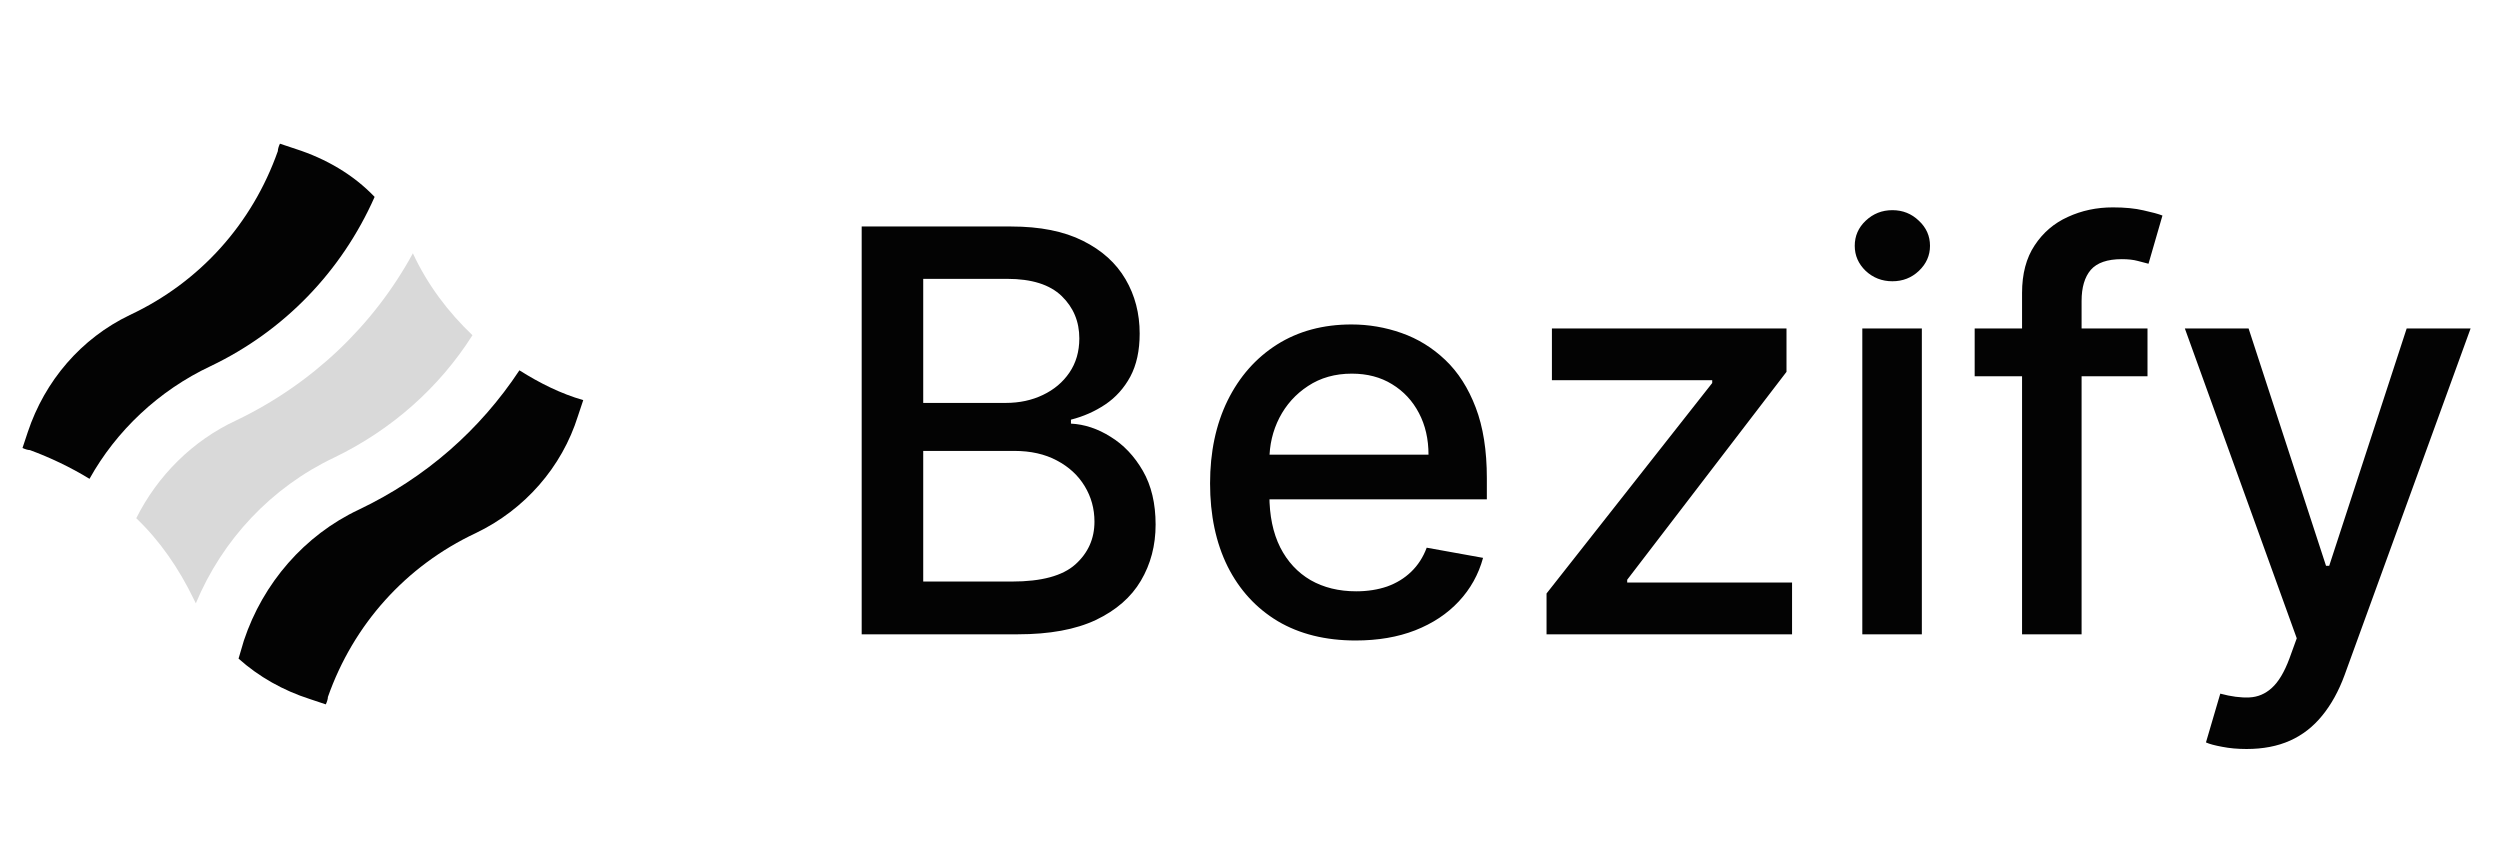 <svg width="107" height="37" viewBox="0 0 107 37" fill="none" xmlns="http://www.w3.org/2000/svg">
<path d="M36.88 27.148V9.694H43.272C44.511 9.694 45.536 9.898 46.349 10.307C47.161 10.711 47.769 11.259 48.173 11.952C48.576 12.64 48.778 13.415 48.778 14.279C48.778 15.006 48.644 15.62 48.377 16.12C48.11 16.614 47.752 17.012 47.303 17.313C46.86 17.609 46.371 17.825 45.837 17.961V18.131C46.417 18.16 46.982 18.347 47.533 18.694C48.09 19.035 48.55 19.521 48.914 20.151C49.278 20.782 49.46 21.549 49.46 22.452C49.46 23.345 49.249 24.146 48.829 24.856C48.414 25.56 47.772 26.12 46.903 26.535C46.033 26.944 44.923 27.148 43.57 27.148H36.88ZM39.514 24.89H43.315C44.576 24.89 45.479 24.646 46.025 24.157C46.57 23.668 46.843 23.058 46.843 22.325C46.843 21.773 46.704 21.268 46.425 20.808C46.147 20.347 45.749 19.981 45.232 19.708C44.721 19.435 44.113 19.299 43.408 19.299H39.514V24.89ZM39.514 17.245H43.042C43.633 17.245 44.164 17.131 44.636 16.904C45.113 16.677 45.491 16.359 45.769 15.95C46.053 15.535 46.195 15.046 46.195 14.484C46.195 13.762 45.943 13.157 45.437 12.668C44.931 12.18 44.156 11.935 43.11 11.935H39.514V17.245ZM58.021 27.413C56.731 27.413 55.62 27.137 54.688 26.586C53.762 26.029 53.046 25.248 52.541 24.242C52.041 23.231 51.791 22.046 51.791 20.688C51.791 19.347 52.041 18.166 52.541 17.143C53.046 16.12 53.751 15.322 54.654 14.748C55.563 14.174 56.626 13.887 57.842 13.887C58.58 13.887 59.296 14.009 59.989 14.254C60.683 14.498 61.305 14.881 61.856 15.404C62.407 15.927 62.842 16.606 63.16 17.441C63.478 18.271 63.637 19.279 63.637 20.467V21.37H53.231V19.461H61.14C61.14 18.791 61.004 18.197 60.731 17.68C60.458 17.157 60.075 16.745 59.58 16.444C59.092 16.143 58.518 15.992 57.859 15.992C57.143 15.992 56.518 16.168 55.984 16.521C55.455 16.867 55.046 17.322 54.756 17.884C54.472 18.441 54.33 19.046 54.33 19.7V21.191C54.33 22.066 54.484 22.81 54.791 23.424C55.103 24.038 55.538 24.506 56.094 24.83C56.651 25.148 57.302 25.308 58.046 25.308C58.529 25.308 58.969 25.239 59.367 25.103C59.765 24.961 60.109 24.751 60.398 24.472C60.688 24.194 60.91 23.85 61.063 23.441L63.475 23.876C63.282 24.586 62.935 25.208 62.435 25.742C61.941 26.271 61.319 26.683 60.569 26.978C59.825 27.268 58.975 27.413 58.021 27.413ZM66.192 27.148V25.401L73.283 16.393V16.273H66.422V14.057H76.462V15.915L69.644 24.813V24.933H76.7V27.148H66.192ZM79.707 27.148V14.057H82.255V27.148H79.707ZM80.994 12.038C80.55 12.038 80.17 11.89 79.852 11.595C79.539 11.293 79.383 10.935 79.383 10.521C79.383 10.1 79.539 9.742 79.852 9.447C80.17 9.146 80.55 8.995 80.994 8.995C81.437 8.995 81.815 9.146 82.127 9.447C82.445 9.742 82.604 10.1 82.604 10.521C82.604 10.935 82.445 11.293 82.127 11.595C81.815 11.89 81.437 12.038 80.994 12.038ZM91.913 14.057V16.103H84.516V14.057H91.913ZM86.544 27.148V12.54C86.544 11.722 86.723 11.043 87.081 10.504C87.439 9.958 87.913 9.552 88.504 9.285C89.095 9.012 89.737 8.876 90.43 8.876C90.942 8.876 91.379 8.918 91.743 9.004C92.107 9.083 92.376 9.157 92.553 9.225L91.956 11.288C91.837 11.254 91.683 11.214 91.496 11.168C91.308 11.117 91.081 11.092 90.814 11.092C90.195 11.092 89.751 11.245 89.484 11.552C89.223 11.859 89.092 12.302 89.092 12.881V27.148H86.544ZM96.153 32.057C95.773 32.057 95.426 32.026 95.114 31.964C94.801 31.907 94.568 31.845 94.415 31.776L95.028 29.688C95.494 29.813 95.909 29.867 96.273 29.85C96.636 29.833 96.957 29.697 97.236 29.441C97.52 29.185 97.77 28.768 97.986 28.188L98.301 27.319L93.511 14.057H96.239L99.554 24.217H99.69L103.006 14.057H105.742L100.347 28.896C100.097 29.577 99.778 30.154 99.392 30.626C99.006 31.103 98.546 31.461 98.011 31.7C97.477 31.938 96.858 32.057 96.153 32.057Z" fill="#030303"/>
<path d="M9.022 15.667C12.164 14.164 14.623 11.614 16.034 8.427C15.123 7.471 13.94 6.788 12.665 6.378L11.982 6.15C11.936 6.241 11.891 6.378 11.891 6.469C10.798 9.565 8.567 12.07 5.561 13.481C3.467 14.483 1.919 16.304 1.19 18.49L0.963 19.173C1.054 19.218 1.19 19.264 1.281 19.264C2.146 19.583 3.012 19.993 3.831 20.494C4.97 18.445 6.791 16.714 9.022 15.667Z" fill="#030303"/>
<path d="M22.231 15.85C20.546 18.399 18.224 20.448 15.355 21.814C13.033 22.907 11.257 24.956 10.438 27.415L10.21 28.189C11.075 28.963 12.122 29.555 13.261 29.919L13.944 30.147C13.989 30.056 14.035 29.919 14.035 29.828C15.127 26.732 17.359 24.228 20.364 22.816C22.458 21.814 24.052 19.993 24.735 17.808L24.963 17.125C24.006 16.851 23.096 16.396 22.231 15.85Z" fill="#030303"/>
<path d="M8.382 25.822C9.521 23.09 11.615 20.859 14.302 19.584C16.76 18.4 18.809 16.579 20.221 14.348C19.174 13.346 18.309 12.208 17.671 10.842C15.986 13.938 13.345 16.442 10.113 17.991C8.246 18.856 6.743 20.358 5.832 22.18C6.834 23.136 7.654 24.32 8.291 25.64C8.291 25.64 8.337 25.731 8.382 25.822Z" fill="#030303" fill-opacity="0.15"/>
</svg>

